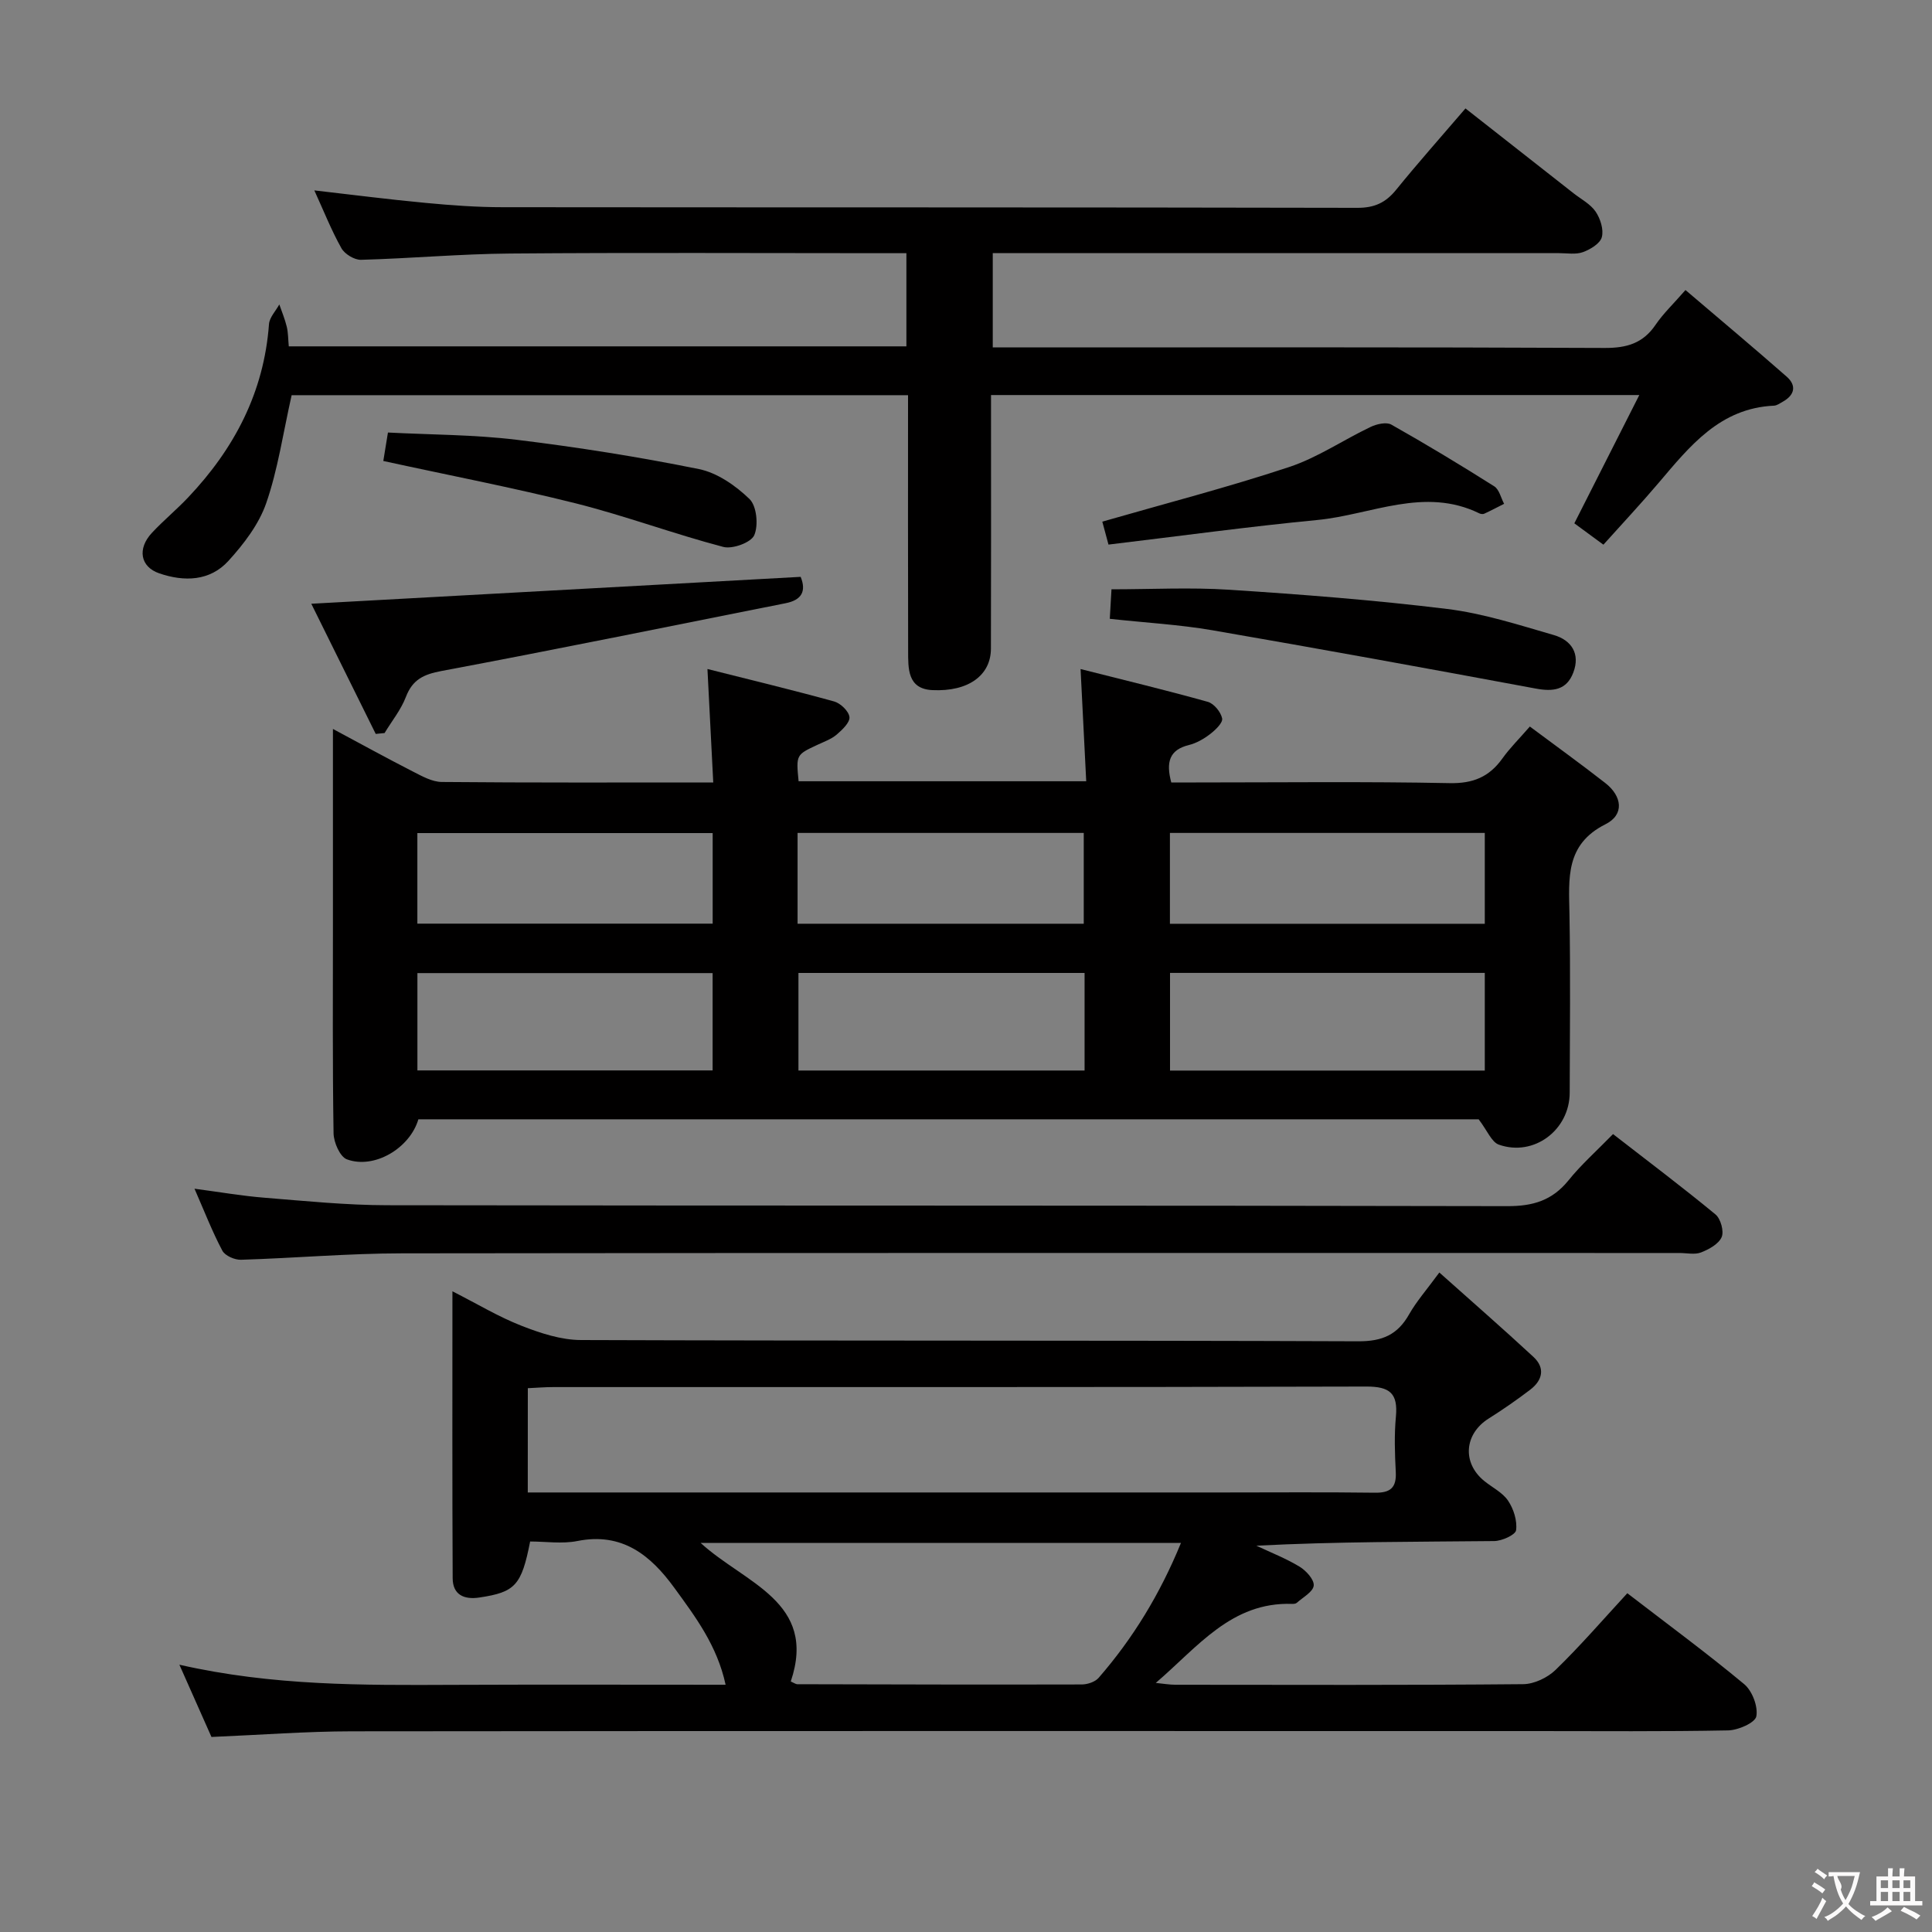 <svg enable-background="new 0 0 400 400" viewBox="0 0 400 400" xmlns="http://www.w3.org/2000/svg"><rect x="0" y="0" width="400" height="400" fill="#808080" stroke="none"/><g fill="#010000"><path d="m86.62 231.74c-1.77 6-9.14 10.38-14.8 8.29-1.43-.53-2.73-3.52-2.76-5.39-.23-14.5-.13-29-.13-43.5 0-13.16 0-26.32 0-40.22 5.82 3.12 11.15 6.05 16.56 8.82 1.88.96 3.97 2.14 5.98 2.16 18.49.17 36.98.1 56.2.1-.39-7.73-.78-15.24-1.2-23.49 8.99 2.27 17.65 4.35 26.23 6.72 1.33.37 3.04 2.02 3.17 3.23.12 1.11-1.48 2.63-2.62 3.61-1.11.95-2.59 1.48-3.95 2.11-4.48 2.09-4.49 2.07-3.96 7.57h59.55c-.38-7.5-.75-14.87-1.17-23.23 9.2 2.33 17.82 4.4 26.35 6.79 1.27.36 2.7 2.11 2.96 3.43.18.9-1.39 2.39-2.47 3.23-1.3 1-2.84 1.89-4.41 2.28-4.05.99-4.78 3.54-3.65 7.75h5.11c17.5 0 35-.21 52.5.14 4.87.1 8.2-1.28 10.94-5.1 1.53-2.15 3.44-4.03 5.69-6.62 5.32 3.97 10.54 7.73 15.61 11.69 3.49 2.72 4.02 6.55.05 8.54-8.35 4.19-7.59 11.24-7.46 18.58.22 12.33.08 24.67.05 37-.02 7.73-7.41 13.31-14.66 10.76-1.53-.54-2.4-2.92-4.19-5.25-72.23 0-145.67 0-219.52 0zm155.62-10.09h65.17c0-6.97 0-13.65 0-20.22-21.95 0-43.48 0-65.17 0zm-.02-30.39h65.19c0-6.54 0-12.73 0-18.81-21.96 0-43.5 0-65.19 0zm-94.68 10.21c-20.59 0-40.9 0-61.12 0v20.15h61.12c0-6.88 0-13.44 0-20.15zm77.01-.03c-19.94 0-39.61 0-59.24 0v20.2h59.24c0-6.86 0-13.42 0-20.2zm-77-28.96c-20.6 0-40.92 0-61.14 0v18.75h61.14c0-6.44 0-12.51 0-18.75zm17.58 18.77h59.25c0-6.55 0-12.75 0-18.8-20.01 0-39.58 0-59.25 0z"/><path d="m336.92 329.86c8.49 6.53 16.53 12.45 24.2 18.83 1.66 1.39 2.89 4.62 2.51 6.66-.25 1.33-3.76 2.87-5.83 2.91-13.32.26-26.66.14-39.99.14-81.64 0-163.28-.04-244.93.05-9.45.01-18.9.74-29.1 1.17-1.93-4.34-4.05-9.13-6.64-14.96 19.31 4.4 38 4.25 56.69 4.17 18.61-.08 37.23-.02 56.4-.02-1.75-8.11-6.26-14.08-10.62-20.07-4.91-6.75-10.79-11.54-20.07-9.69-3.17.63-6.58.1-9.78.1-1.79 9.11-3.1 10.49-10.51 11.6-3.18.48-5.51-.57-5.53-3.99-.1-19.47-.05-38.94-.05-59.41 5.2 2.64 9.59 5.3 14.31 7.14 3.91 1.53 8.19 2.94 12.31 2.95 53.65.19 107.3.05 160.95.26 4.98.02 8.12-1.37 10.5-5.58 1.54-2.71 3.65-5.1 6.26-8.66 6.71 5.99 13.18 11.63 19.47 17.46 2.5 2.31 1.89 4.86-.65 6.8-2.77 2.11-5.65 4.11-8.6 5.97-5.04 3.16-5.55 9.14-.96 12.9 1.67 1.37 3.82 2.4 4.97 4.11s1.92 4.15 1.66 6.11c-.13.97-2.94 2.24-4.55 2.25-16.3.17-32.6.1-49.22.96 3 1.42 6.12 2.63 8.94 4.34 1.36.83 3.06 2.69 2.93 3.92-.13 1.3-2.23 2.42-3.51 3.57-.21.19-.64.23-.96.22-12.58-.44-19.53 8.92-28.23 16.36 1.62.16 2.85.38 4.08.38 23.99.02 47.99.1 71.98-.12 2.29-.02 5.07-1.35 6.74-2.98 5.11-4.96 9.78-10.37 14.83-15.85zm-227.65-20.86h6.51 137.37c10.49 0 20.98-.09 31.47.05 3.23.05 4.53-1.01 4.36-4.3-.2-3.82-.33-7.68.03-11.48.44-4.8-1.27-6.21-6.13-6.2-56.11.16-112.22.1-168.34.11-1.75 0-3.5.15-5.26.23-.01 7.41-.01 14.2-.01 21.59zm135.24 10.44c-33.6 0-66.11 0-99.46 0 9.15 8.39 24.24 12.18 18.67 28.69.74.33 1.05.57 1.35.57 19.63.05 39.26.1 58.88.05 1.19 0 2.77-.52 3.51-1.37 7.09-8.16 12.67-17.26 17.05-27.94z"/><path d="m60.38 81.82c-1.79 7.96-2.85 15.4-5.27 22.37-1.52 4.38-4.64 8.44-7.82 11.94-3.84 4.21-9.15 4.35-14.33 2.57-3.93-1.35-4.57-5.1-1.5-8.39 2.38-2.55 5.1-4.79 7.5-7.33 9.55-10.08 15.69-21.75 16.73-35.86.1-1.41 1.4-2.73 2.14-4.09.53 1.53 1.16 3.04 1.54 4.61.3 1.25.28 2.58.42 4.07h127.87c0-6.33 0-12.54 0-19.29-1.97 0-3.77 0-5.56 0-25.49 0-50.99-.14-76.48.07-10.29.08-20.58 1.02-30.87 1.3-1.37.04-3.39-1.19-4.07-2.41-2.1-3.75-3.69-7.79-5.6-11.96 7.86.9 15.45 1.88 23.07 2.59 5.29.5 10.61.89 15.92.89 58.99.06 117.98 0 176.96.13 3.54.01 5.86-1.07 8.02-3.73 4.5-5.55 9.25-10.89 14.36-16.85 7.58 5.95 14.97 11.75 22.37 17.56 1.57 1.23 3.5 2.23 4.58 3.81.98 1.45 1.7 3.71 1.28 5.28-.35 1.32-2.37 2.54-3.91 3.1-1.48.54-3.29.21-4.95.21-36.99.01-73.99 0-110.98 0-1.97 0-3.93 0-6.26 0v19.52h5.7c40.33 0 80.65-.08 120.98.11 4.59.02 7.95-.96 10.56-4.81 1.57-2.31 3.65-4.28 6.18-7.18 7.13 6.08 14.11 11.92 20.94 17.92 2.1 1.84 1.69 3.82-.81 5.21-.58.32-1.19.78-1.81.81-11.18.51-17.4 8.35-23.85 15.95-3.65 4.3-7.51 8.43-11.46 12.83-2.75-2.02-4.43-3.25-6.02-4.42 4.43-8.75 8.72-17.21 13.45-26.56-45.52 0-89.56 0-134.22 0v5.51c0 15.66.03 31.33-.02 46.99-.01 5.5-4.63 8.95-12.13 8.59-5.19-.25-5-4.51-5.01-8.2-.05-17.49-.02-34.97-.02-52.86-42.97 0-85.67 0-127.62 0z"/><path d="m333.96 234.8c7.41 5.75 14.44 11.04 21.22 16.64 1.07.89 1.79 3.49 1.27 4.69-.62 1.43-2.62 2.53-4.26 3.17-1.3.51-2.96.12-4.46.12-88.15 0-176.31-.05-264.46.07-11.13.01-22.25.99-33.38 1.33-1.31.04-3.31-.84-3.86-1.89-2.09-3.94-3.71-8.13-5.76-12.82 5.22.69 9.86 1.5 14.54 1.87 8.44.68 16.9 1.54 25.35 1.55 77.32.12 154.64.02 231.97.19 5.28.01 9.23-1.19 12.57-5.29 2.59-3.23 5.73-6.02 9.26-9.63z"/><path d="m165.77 119.43c1.19 2.96.24 4.8-3.12 5.46-23.74 4.71-47.45 9.57-71.24 14.03-3.71.7-5.99 1.77-7.37 5.36-1.02 2.67-2.92 5-4.42 7.49-.61.06-1.22.12-1.83.18-4.47-9.03-8.94-18.05-13.34-26.95 34.3-1.87 67.74-3.71 101.32-5.57z"/><path d="m229.77 128.12c.13-2.33.23-3.95.35-6.11 8.22 0 16.33-.43 24.38.09 15.06.98 30.14 2.14 45.11 3.98 7.49.92 14.83 3.3 22.12 5.41 3.6 1.05 5.5 3.85 4 7.77-1.38 3.63-4.19 3.97-7.77 3.3-22.31-4.15-44.64-8.22-67-12.08-6.82-1.17-13.78-1.55-21.19-2.36z"/><path d="m79.36 95.44c.25-1.56.54-3.32.96-5.89 8.85.46 17.81.43 26.63 1.5 12.65 1.54 25.28 3.54 37.76 6.07 3.8.77 7.61 3.43 10.47 6.2 1.49 1.45 1.87 5.43.98 7.49-.66 1.52-4.51 2.93-6.42 2.42-10.24-2.69-20.21-6.41-30.47-9-13.16-3.3-26.5-5.86-39.91-8.79z"/><path d="m229.5 112.75c-.65-2.43-1.03-3.84-1.28-4.75 13.03-3.75 25.98-7.1 38.66-11.3 5.9-1.95 11.22-5.61 16.89-8.31 1.26-.6 3.26-1.06 4.29-.48 7.21 4.07 14.31 8.35 21.31 12.78 1.03.65 1.38 2.39 2.04 3.62-1.37.69-2.73 1.41-4.12 2.05-.26.12-.7.07-.98-.06-11.43-5.6-22.43.29-33.58 1.36-14.31 1.38-28.58 3.34-43.23 5.09z"/></g><path d="m377.9 391.2c-.2.3-.4.5-.6.8-.7-.6-1.4-1-2.2-1.5.2-.3.4-.5.5-.8.6.4 1.4.8 2.3 1.5zm-1.8 6.1c-.2-.2-.5-.4-.9-.6.4-.6.8-1.2 1.2-1.9s.7-1.3.9-1.9c.3.3.5.5.8.7-.7 1.3-1.4 2.6-2 3.7zm2.2-9c-.3.3-.5.5-.6.8-.6-.6-1.3-1.1-2-1.5.3-.3.5-.5.6-.7.6.5 1.3.9 2 1.4zm.3.2v-.9h2 4.5c-.3 1.3-.6 2.5-1 3.6s-.9 2.1-1.4 3c.4.5 1 1 1.6 1.4s1.2.8 1.9 1.1c-.3.2-.5.4-.8.8-.4-.3-1-.7-1.6-1.2s-1.2-1.1-1.6-1.6c-.5.6-1.1 1.1-1.7 1.6s-1.4.9-2.1 1.4c-.1-.3-.3-.5-.7-.8.6-.2 1.2-.5 1.9-1s1.4-1.1 2-1.8c-.5-.8-.9-1.6-1.2-2.5s-.6-2-.8-3.2c-.4.1-.7.1-1 .1zm2.5 2.7c.3 1 .7 1.7 1 2.2.3-.5.6-1.1 1-2s.6-1.9.9-3h-3.2-.4c.1.9 1.3 1.8.7 2.8z" fill="#fbfafa"/><path d="m396.5 388.5v1.5 3.6h1.5v.9c-.4 0-1 0-1.7 0h-7.9c-.5 0-.9 0-1.2 0v-.9h1.3v-3.5c0-.7 0-1.2 0-1.6h2.4c0-.8 0-1.4 0-1.7h1c0 .3-.1.8-.1 1.7h1.5c0-.8 0-1.4 0-1.7h1c0 .3-.1.9-.1 1.7zm-8.2 9.2c-.2-.3-.5-.5-.8-.8.8-.3 1.4-.6 1.9-.9s1-.7 1.4-1.1c.3.3.6.5.9.8-1.6 1-2.8 1.6-3.4 2zm2.6-6.8v-1.6h-1.5v1.6zm0 2.7v-1.9h-1.5v1.9zm2.4-2.7v-1.6h-1.5v1.6zm0 2.7v-1.9h-1.5v1.9zm.2 2 .7-.8c.4.2.9.5 1.6.8s1.3.7 1.8 1c-.3.3-.5.5-.8.8-.4-.3-1.5-1-3.3-1.8zm2-4.7v-1.6h-1.4v1.6zm0 2.7v-1.9h-1.4v1.9z" fill="#fbfafa"/></svg>